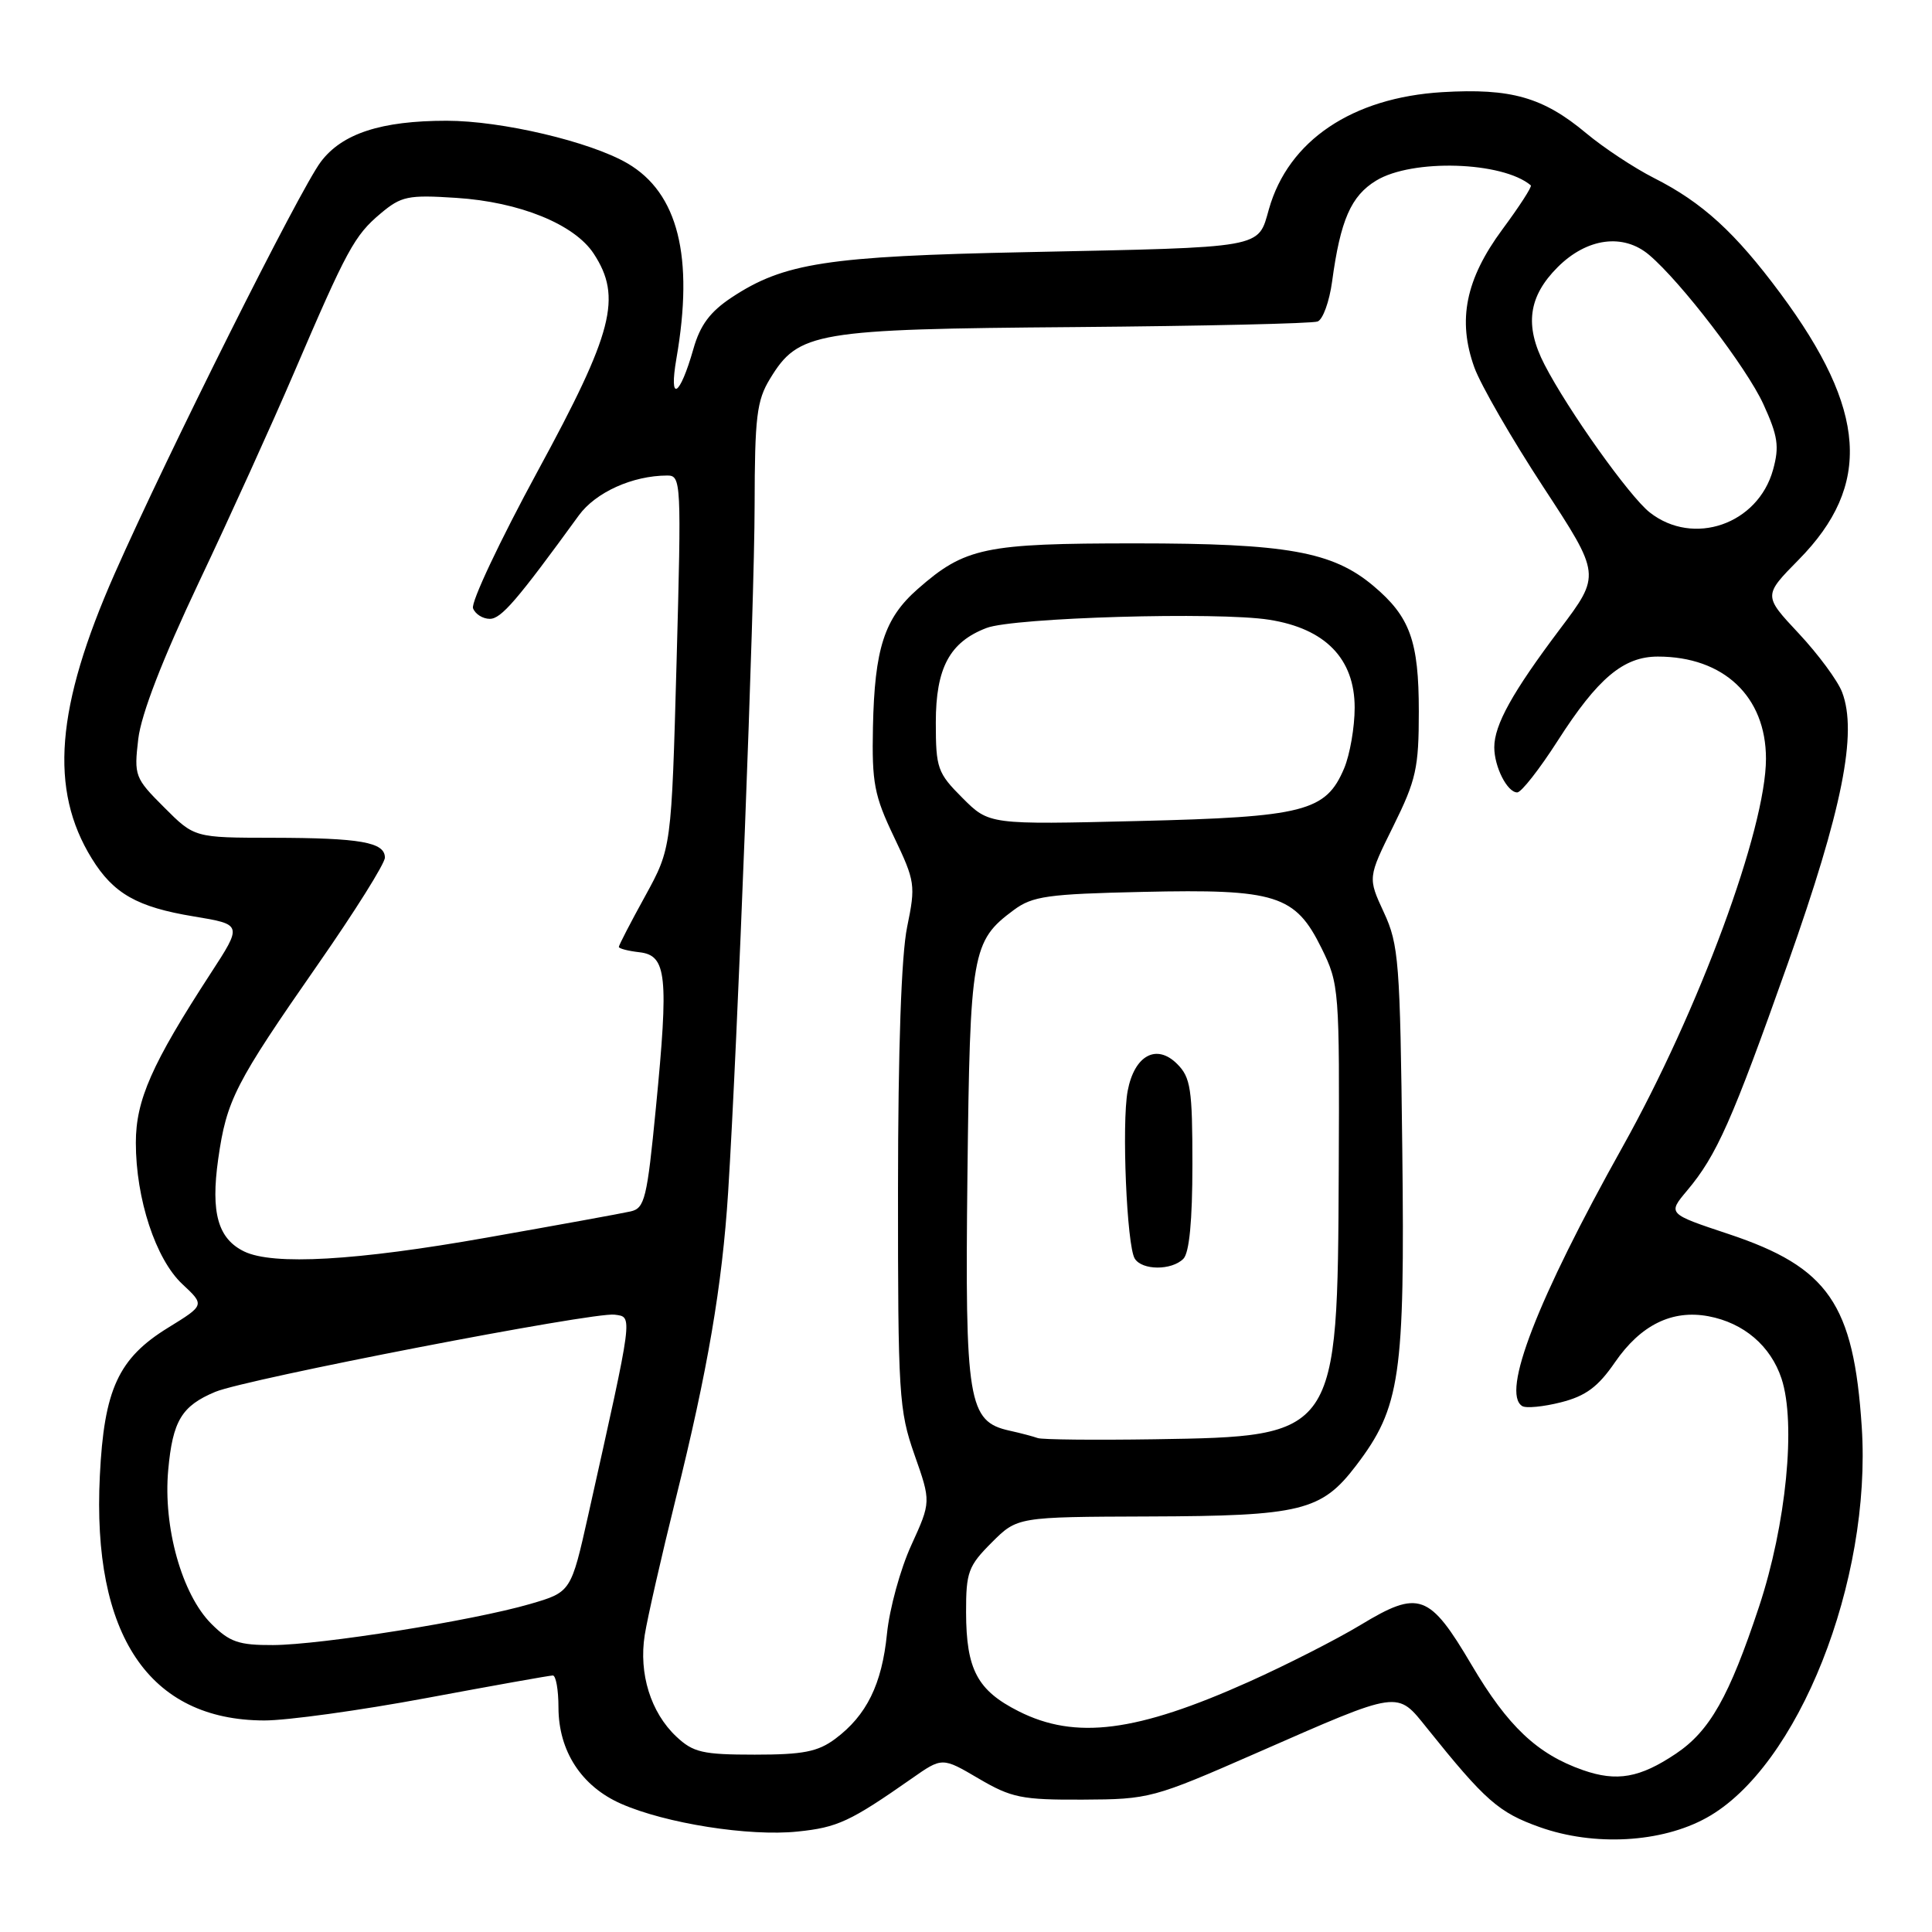 <?xml version="1.0" encoding="UTF-8" standalone="no"?>
<!DOCTYPE svg PUBLIC "-//W3C//DTD SVG 1.1//EN" "http://www.w3.org/Graphics/SVG/1.1/DTD/svg11.dtd" >
<svg xmlns="http://www.w3.org/2000/svg" xmlns:xlink="http://www.w3.org/1999/xlink" version="1.1" viewBox="0 0 256 256">
 <g >
 <path fill="currentColor"
d=" M 226.12 240.87 C 238.25 234.18 248.04 209.52 246.69 189.06 C 245.62 172.77 242.27 167.92 229.06 163.52 C 220.97 160.83 220.97 160.83 223.53 157.78 C 227.48 153.09 229.49 148.55 236.91 127.62 C 244.11 107.29 246.15 97.12 244.09 91.72 C 243.51 90.19 240.92 86.69 238.34 83.93 C 233.65 78.92 233.65 78.92 238.34 74.16 C 248.06 64.29 247.38 54.35 235.93 38.90 C 229.92 30.80 225.58 26.83 219.15 23.58 C 216.53 22.25 212.49 19.58 210.19 17.66 C 204.47 12.88 200.23 11.67 191.12 12.21 C 179.17 12.93 170.71 18.63 168.14 27.71 C 166.65 32.96 167.80 32.75 136.00 33.41 C 109.60 33.95 103.87 34.84 96.94 39.42 C 94.09 41.31 92.77 43.08 91.88 46.23 C 90.06 52.62 88.60 53.44 89.63 47.50 C 91.97 34.01 89.85 25.57 83.15 21.65 C 78.22 18.77 66.46 16.00 59.18 16.00 C 50.51 16.00 45.33 17.69 42.51 21.44 C 39.70 25.17 22.19 60.17 15.19 76.02 C 7.38 93.72 6.51 104.62 12.17 113.77 C 15.03 118.41 18.18 120.20 25.67 121.43 C 32.13 122.50 32.13 122.50 27.90 129.00 C 20.12 140.97 18.00 145.76 18.00 151.42 C 18.00 158.86 20.63 166.85 24.16 170.15 C 27.14 172.93 27.14 172.93 22.27 175.93 C 15.69 179.98 13.79 184.09 13.23 195.55 C 12.18 216.66 19.75 227.93 35.00 227.97 C 38.02 227.98 47.70 226.64 56.50 225.00 C 65.30 223.36 72.84 222.01 73.25 222.01 C 73.66 222.00 74.00 223.91 74.00 226.25 C 74.01 232.02 77.04 236.69 82.28 239.00 C 88.18 241.61 99.27 243.36 105.68 242.69 C 110.98 242.15 112.65 241.37 120.80 235.67 C 124.85 232.83 124.85 232.83 129.68 235.67 C 134.03 238.22 135.38 238.50 143.50 238.46 C 152.30 238.42 152.81 238.28 166.50 232.28 C 185.72 223.86 185.04 223.96 189.13 229.04 C 196.80 238.60 198.59 240.17 204.01 242.10 C 211.22 244.67 220.14 244.18 226.12 240.87 Z  M 209.75 234.55 C 203.69 232.43 199.79 228.74 195.00 220.62 C 189.40 211.13 188.02 210.63 180.29 215.31 C 177.11 217.23 170.45 220.62 165.50 222.84 C 150.61 229.52 142.51 230.56 134.97 226.75 C 129.50 223.99 128.03 221.22 128.01 213.65 C 128.00 208.32 128.30 207.50 131.40 204.40 C 134.80 201.00 134.80 201.00 152.15 200.94 C 172.43 200.88 175.10 200.22 179.70 194.18 C 185.56 186.48 186.16 182.38 185.81 152.29 C 185.52 127.44 185.35 125.17 183.37 120.90 C 181.24 116.30 181.24 116.30 184.62 109.47 C 187.65 103.35 188.00 101.76 188.00 94.27 C 188.00 84.94 186.84 81.72 181.99 77.64 C 176.57 73.08 170.51 72.00 150.44 72.00 C 130.46 72.00 127.87 72.54 121.60 78.05 C 117.18 81.93 115.89 85.92 115.67 96.35 C 115.52 103.74 115.84 105.42 118.45 110.88 C 121.27 116.79 121.34 117.28 120.20 122.83 C 119.43 126.53 119.00 139.05 118.99 157.56 C 118.98 184.80 119.11 186.87 121.17 192.75 C 123.37 199.00 123.37 199.00 120.75 204.75 C 119.30 207.91 117.86 213.18 117.53 216.47 C 116.86 223.18 114.83 227.30 110.68 230.40 C 108.37 232.12 106.42 232.50 100.01 232.50 C 93.10 232.50 91.85 232.21 89.61 230.10 C 86.23 226.92 84.62 221.77 85.43 216.65 C 85.79 214.37 87.64 206.26 89.53 198.63 C 93.78 181.55 95.69 170.36 96.48 158.00 C 97.72 138.42 99.98 80.00 99.99 67.00 C 100.01 55.23 100.27 53.07 102.03 50.19 C 105.81 43.97 107.97 43.61 142.41 43.34 C 159.41 43.20 173.89 42.87 174.59 42.60 C 175.29 42.34 176.15 39.95 176.51 37.31 C 177.61 29.17 179.01 25.96 182.35 23.93 C 187.12 21.02 199.09 21.39 202.84 24.56 C 203.03 24.72 201.33 27.35 199.07 30.40 C 194.20 37.00 193.10 42.42 195.36 48.69 C 196.19 50.99 200.30 58.12 204.49 64.52 C 212.12 76.17 212.12 76.17 206.69 83.37 C 200.40 91.73 198.00 96.05 198.00 99.02 C 198.00 101.61 199.72 105.00 201.04 105.00 C 201.58 105.00 203.99 101.92 206.40 98.16 C 211.71 89.87 215.12 87.00 219.67 87.00 C 228.39 87.00 234.00 92.29 234.00 100.53 C 234.00 109.81 225.11 133.88 214.98 152.00 C 203.68 172.23 198.90 184.58 201.70 186.31 C 202.20 186.63 204.53 186.40 206.85 185.81 C 210.12 184.98 211.75 183.77 213.99 180.51 C 217.40 175.56 221.56 173.51 226.38 174.41 C 231.06 175.29 234.62 178.33 236.06 182.67 C 238.01 188.58 236.68 202.03 233.08 212.90 C 229.13 224.81 226.56 229.36 222.07 232.37 C 217.29 235.58 214.24 236.12 209.75 234.55 Z  M 27.99 215.15 C 24.10 211.25 21.60 202.34 22.29 194.78 C 22.88 188.27 24.07 186.29 28.52 184.43 C 32.58 182.73 78.70 173.81 81.44 174.20 C 83.87 174.54 83.97 173.76 77.95 200.73 C 75.66 210.96 75.66 210.96 70.23 212.54 C 62.63 214.75 42.55 217.95 36.17 217.98 C 31.63 218.00 30.42 217.58 27.99 215.15 Z  M 137.50 190.55 C 136.95 190.35 135.27 189.90 133.77 189.57 C 128.28 188.36 127.85 185.78 128.19 155.69 C 128.53 126.13 128.78 124.70 134.32 120.59 C 136.81 118.74 138.80 118.46 151.43 118.18 C 169.10 117.78 171.63 118.58 175.11 125.64 C 177.45 130.39 177.50 131.06 177.39 155.13 C 177.23 190.33 177.23 190.33 153.00 190.71 C 145.03 190.83 138.05 190.76 137.50 190.55 Z  M 156.80 166.80 C 157.59 166.01 158.00 161.76 158.00 154.30 C 158.00 144.29 157.77 142.77 155.98 140.98 C 153.24 138.24 150.31 139.84 149.42 144.56 C 148.62 148.86 149.30 165.05 150.36 166.77 C 151.33 168.34 155.24 168.36 156.80 166.80 Z  M 32.36 165.83 C 28.88 164.14 27.91 160.71 28.91 153.60 C 30.03 145.73 31.13 143.59 42.14 127.77 C 47.01 120.78 51.00 114.42 51.00 113.64 C 51.00 111.60 47.79 111.03 36.13 111.01 C 25.76 111.00 25.76 111.00 21.75 106.98 C 17.86 103.10 17.75 102.79 18.32 97.92 C 18.71 94.63 21.51 87.39 26.34 77.18 C 30.43 68.56 36.08 56.10 38.91 49.50 C 45.97 33.04 46.96 31.21 50.42 28.30 C 53.17 25.99 54.05 25.80 60.47 26.22 C 68.85 26.76 76.11 29.71 78.67 33.61 C 82.45 39.39 81.26 44.01 71.25 62.42 C 66.24 71.65 62.38 79.82 62.68 80.60 C 62.97 81.37 63.97 82.00 64.90 82.00 C 66.41 82.00 68.50 79.57 76.70 68.29 C 78.93 65.23 83.82 63.02 88.41 63.01 C 90.26 63.00 90.30 63.82 89.65 87.69 C 88.97 112.38 88.97 112.38 85.49 118.73 C 83.57 122.21 82.00 125.25 82.00 125.47 C 82.00 125.69 83.24 126.01 84.75 126.18 C 88.34 126.60 88.62 129.27 86.91 146.78 C 85.74 158.83 85.43 160.10 83.56 160.52 C 82.43 160.78 73.85 162.34 64.50 163.99 C 47.17 167.06 36.19 167.68 32.36 165.83 Z  M 127.54 105.74 C 124.22 102.42 124.00 101.80 124.00 95.73 C 124.00 88.50 125.84 85.07 130.72 83.21 C 134.31 81.83 161.39 81.04 168.18 82.12 C 175.62 83.29 179.50 87.29 179.50 93.77 C 179.50 96.37 178.87 99.98 178.11 101.80 C 175.69 107.53 172.84 108.26 150.79 108.79 C 131.07 109.27 131.07 109.27 127.54 105.74 Z  M 218.60 67.90 C 215.91 65.79 207.73 54.29 204.65 48.30 C 201.99 43.14 202.51 39.29 206.40 35.40 C 210.28 31.52 215.10 30.88 218.52 33.78 C 222.76 37.37 231.43 48.70 233.65 53.54 C 235.59 57.78 235.79 59.16 234.94 62.24 C 232.94 69.48 224.38 72.44 218.60 67.90 Z "/>
</g>
</svg>